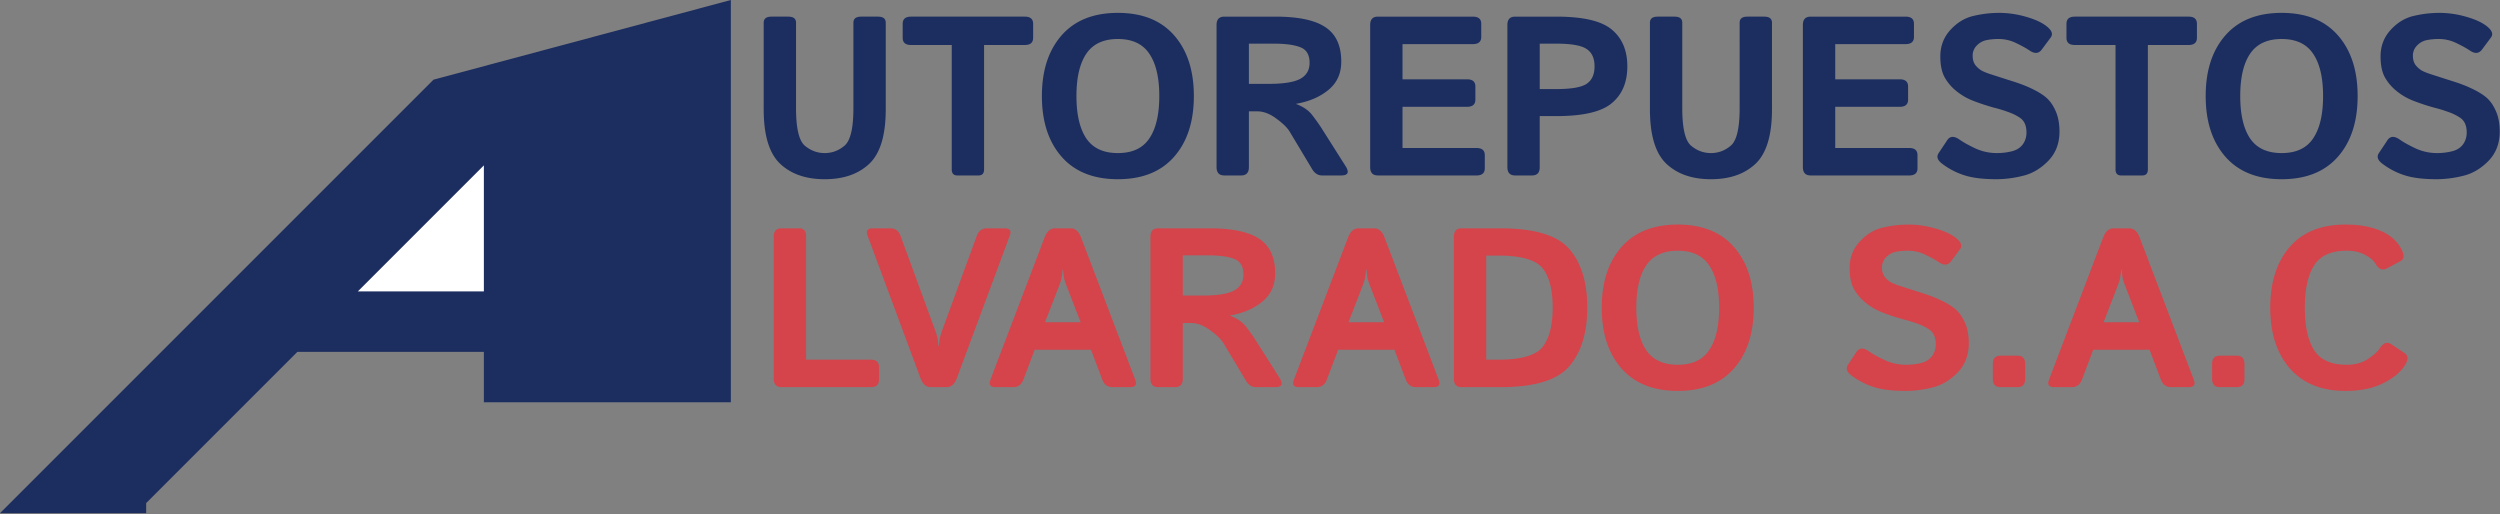 <svg xmlns="http://www.w3.org/2000/svg" width="248" height="51" fill="none"><rect width="100%" height="100%" fill="#808080" stroke="none"/><path fill="#1C2E60" d="m43 7.904-43 43h14.5v-1l15-15H48v5h24.5V0L43 7.904Z"/><path fill="#fff" d="m48 16.404-12.5 12.5H48v-12.5Z"/><path fill="#1C2E60" d="M75.758 10.846V2.254c0-.402.256-.604.769-.604h1.67c.513 0 .769.202.769.604v8.482c0 1.977.29 3.215.868 3.713.586.49 1.245.736 1.977.736.733 0 1.388-.245 1.967-.736.586-.498.879-1.736.879-3.713V2.254c0-.402.256-.604.769-.604h1.67c.512 0 .769.202.769.604v8.592c0 2.563-.542 4.361-1.626 5.394-1.084 1.025-2.56 1.538-4.428 1.538-1.867 0-3.343-.513-4.427-1.538-1.084-1.033-1.626-2.83-1.626-5.394ZM90.37 4.463c-.55 0-.824-.238-.824-.715V2.364c0-.476.275-.714.824-.714h11.294c.549 0 .824.238.824.714v1.384c0 .477-.275.715-.824.715h-4.043V16.8c0 .403-.183.604-.55.604h-2.109c-.366 0-.549-.2-.549-.604V4.463H90.37ZM103.356 9.527c0-2.527.652-4.533 1.956-6.02 1.304-1.487 3.164-2.23 5.581-2.23 2.417 0 4.277.743 5.581 2.23 1.304 1.487 1.956 3.493 1.956 6.02 0 2.527-.652 4.534-1.956 6.02-1.304 1.488-3.164 2.231-5.581 2.231-2.417 0-4.277-.743-5.581-2.23-1.304-1.487-1.956-3.494-1.956-6.02Zm3.428 0c0 1.831.326 3.234.978 4.208.659.967 1.703 1.45 3.131 1.45 1.428 0 2.468-.483 3.12-1.45.659-.974.989-2.377.989-4.208 0-1.83-.33-3.23-.989-4.196-.652-.975-1.692-1.462-3.12-1.462-1.428 0-2.472.487-3.131 1.462-.652.966-.978 2.365-.978 4.196ZM121.451 17.404c-.512 0-.769-.274-.769-.823V2.474c0-.55.257-.824.769-.824h5.087c2.263 0 3.915.352 4.955 1.055 1.04.696 1.56 1.83 1.56 3.406 0 1.171-.421 2.105-1.264 2.801-.842.696-1.911 1.157-3.208 1.384v.022c.704.264 1.235.63 1.593 1.099.359.469.652.879.879 1.23l2.417 3.813c.403.63.264.944-.417.944h-1.912c-.403 0-.732-.216-.989-.648l-2.219-3.702c-.241-.396-.685-.828-1.329-1.296-.637-.477-1.271-.715-1.901-.715h-.813v5.538c0 .549-.256.823-.769.823h-1.67Zm2.439-9.085h1.967c1.465 0 2.505-.165 3.12-.495.622-.337.934-.867.934-1.593 0-.79-.301-1.303-.901-1.538-.593-.241-1.469-.362-2.626-.362h-2.494v3.988ZM136.69 17.404c-.513 0-.769-.274-.769-.823V2.474c0-.55.256-.824.769-.824h9.426c.549 0 .824.238.824.714v1.297c0 .476-.275.714-.824.714h-6.987v3.493h6.405c.549 0 .824.238.824.714V9.88c0 .476-.275.714-.824.714h-6.405v4.087h7.339c.549 0 .824.238.824.714v1.296c0 .476-.275.714-.824.714h-9.778ZM150.302 17.404c-.512 0-.769-.274-.769-.823V2.474c0-.55.257-.824.769-.824h4.109c2.637 0 4.464.429 5.482 1.286 1.026.856 1.538 2.072 1.538 3.647 0 1.575-.512 2.79-1.538 3.647-1.018.857-2.845 1.286-5.482 1.286h-1.67v5.065c0 .549-.256.823-.769.823h-1.67Zm2.439-8.569h1.659c1.465 0 2.461-.172 2.988-.516.528-.352.791-.93.791-1.736 0-.806-.263-1.38-.791-1.725-.527-.351-1.523-.527-2.988-.527h-1.659v4.504ZM163.673 10.846V2.254c0-.402.256-.604.769-.604h1.67c.513 0 .769.202.769.604v8.482c0 1.977.289 3.215.868 3.713.586.49 1.245.736 1.978.736.732 0 1.387-.245 1.966-.736.586-.498.879-1.736.879-3.713V2.254c0-.402.256-.604.769-.604h1.67c.513 0 .769.202.769.604v8.592c0 2.563-.542 4.361-1.626 5.394-1.084 1.025-2.56 1.538-4.427 1.538-1.868 0-3.344-.513-4.428-1.538-1.084-1.033-1.626-2.83-1.626-5.394ZM179.615 17.404c-.513 0-.769-.274-.769-.823V2.474c0-.55.256-.824.769-.824h9.426c.549 0 .824.238.824.714v1.297c0 .476-.275.714-.824.714h-6.987v3.493h6.405c.549 0 .824.238.824.714V9.88c0 .476-.275.714-.824.714h-6.405v4.087h7.338c.55 0 .824.238.824.714v1.296c0 .476-.274.714-.824.714h-9.777ZM192.645 16.229c-.454-.344-.564-.692-.33-1.044l.846-1.274c.279-.418.685-.44 1.22-.066.41.286.945.582 1.604.89.666.3 1.366.45 2.098.45.513 0 1.007-.058 1.483-.176.476-.117.839-.344 1.088-.68.249-.338.373-.737.373-1.198 0-.33-.054-.62-.164-.868a1.402 1.402 0 0 0-.539-.615 4.818 4.818 0 0 0-.769-.407 13.702 13.702 0 0 0-1.747-.56 21.343 21.343 0 0 1-2.065-.681 6.13 6.13 0 0 1-1.67-.967 4.631 4.631 0 0 1-1.175-1.384c-.279-.513-.418-1.198-.418-2.055 0-1.018.33-1.89.989-2.615.659-.725 1.417-1.19 2.274-1.395a11.102 11.102 0 0 1 2.593-.307 9.62 9.62 0 0 1 2.669.395c.923.264 1.619.593 2.088.989.461.388.575.74.34 1.055l-.889 1.197c-.301.41-.704.443-1.209.099-.322-.22-.765-.465-1.329-.736a3.944 3.944 0 0 0-1.747-.407c-.432 0-.831.037-1.198.11a1.854 1.854 0 0 0-.955.528 1.4 1.4 0 0 0-.418 1.032c0 .396.103.718.308.967.205.242.432.425.681.55.249.117.502.215.758.296.791.256 1.498.483 2.12.681.623.19 1.198.403 1.725.637.733.33 1.293.66 1.681.99.388.329.707.78.956 1.35.256.572.384 1.253.384 2.044 0 1.172-.373 2.142-1.12 2.911-.747.762-1.579 1.253-2.494 1.473-.908.227-1.795.34-2.659.34-1.274 0-2.311-.124-3.109-.373a7.251 7.251 0 0 1-2.274-1.176ZM205.818 4.463c-.549 0-.824-.238-.824-.715V2.364c0-.476.275-.714.824-.714h11.294c.549 0 .824.238.824.714v1.384c0 .477-.275.715-.824.715h-4.043V16.8c0 .403-.183.604-.549.604h-2.11c-.366 0-.549-.2-.549-.604V4.463h-4.043ZM218.804 9.527c0-2.527.652-4.533 1.956-6.02 1.303-1.487 3.164-2.23 5.581-2.23 2.417 0 4.277.743 5.581 2.23 1.304 1.487 1.955 3.493 1.955 6.02 0 2.527-.651 4.534-1.955 6.02-1.304 1.488-3.164 2.231-5.581 2.231-2.417 0-4.278-.743-5.581-2.23-1.304-1.487-1.956-3.494-1.956-6.02Zm3.428 0c0 1.831.326 3.234.978 4.208.659.967 1.703 1.45 3.131 1.45 1.428 0 2.468-.483 3.12-1.45.659-.974.989-2.377.989-4.208 0-1.83-.33-3.23-.989-4.196-.652-.975-1.692-1.462-3.12-1.462-1.428 0-2.472.487-3.131 1.462-.652.966-.978 2.365-.978 4.196ZM236.317 16.229c-.454-.344-.564-.692-.33-1.044l.846-1.274c.279-.418.685-.44 1.22-.066.41.286.945.582 1.604.89.666.3 1.366.45 2.098.45.513 0 1.007-.058 1.483-.176.476-.117.839-.344 1.088-.68.249-.338.373-.737.373-1.198 0-.33-.055-.62-.164-.868a1.402 1.402 0 0 0-.539-.615 4.818 4.818 0 0 0-.769-.407 13.702 13.702 0 0 0-1.747-.56 21.343 21.343 0 0 1-2.065-.681 6.13 6.13 0 0 1-1.67-.967 4.631 4.631 0 0 1-1.175-1.384c-.279-.513-.418-1.198-.418-2.055 0-1.018.33-1.89.989-2.615.659-.725 1.417-1.19 2.274-1.395a11.102 11.102 0 0 1 2.593-.307 9.62 9.62 0 0 1 2.669.395c.923.264 1.619.593 2.088.989.461.388.575.74.34 1.055l-.889 1.197c-.301.41-.704.443-1.209.099-.322-.22-.765-.465-1.329-.736a3.944 3.944 0 0 0-1.747-.407c-.432 0-.831.037-1.198.11a1.854 1.854 0 0 0-.955.528 1.4 1.4 0 0 0-.418 1.032c0 .396.103.718.308.967.205.242.432.425.681.55.249.117.502.215.758.296.791.256 1.498.483 2.12.681.623.19 1.198.403 1.725.637.733.33 1.293.66 1.681.99.388.329.707.78.956 1.35.256.572.384 1.253.384 2.044 0 1.172-.373 2.142-1.12 2.911-.747.762-1.579 1.253-2.494 1.473-.908.227-1.795.34-2.659.34-1.274 0-2.311-.124-3.109-.373a7.251 7.251 0 0 1-2.274-1.176Z"/><path fill="#D5434B" d="M77.527 38.404c-.513 0-.77-.274-.77-.824V23.474c0-.55.257-.824.77-.824h1.78c.44 0 .659.275.659.824V35.68h6.405c.55 0 .824.238.824.714v1.296c0 .477-.275.715-.824.715h-8.844ZM86.064 23.375c-.183-.483-.011-.725.516-.725h1.747c.49 0 .828.253 1.01.758l3.362 9.174c.169.468.268.783.297.945.03.153.062.413.099.78h.044c.037-.367.07-.627.099-.78.029-.162.128-.477.296-.945l3.362-9.174c.183-.505.52-.758 1.01-.758h1.748c.527 0 .699.242.516.725l-5.251 14.14c-.22.593-.564.89-1.033.89h-1.538c-.469 0-.813-.297-1.033-.89l-5.251-14.14ZM98.764 38.404c-.527 0-.7-.241-.516-.725l5.383-14.139c.227-.593.572-.89 1.033-.89h1.538c.461 0 .806.297 1.033.89l5.383 14.14c.183.483.011.724-.516.724h-1.747c-.484 0-.82-.252-1.011-.758l-1.12-2.955h-5.582l-1.12 2.955c-.191.506-.527.758-1.011.758h-1.747Zm4.9-6.438h3.538l-1.352-3.493c-.161-.41-.26-.707-.296-.89-.029-.19-.062-.469-.099-.835h-.044a10.06 10.06 0 0 1-.11.835c-.029.183-.124.48-.285.89l-1.352 3.494ZM114.893 38.404c-.513 0-.769-.274-.769-.824V23.474c0-.55.256-.824.769-.824h5.086c2.264 0 3.915.352 4.955 1.055 1.04.696 1.56 1.83 1.56 3.405 0 1.172-.421 2.106-1.263 2.802-.842.696-1.912 1.157-3.208 1.384v.022c.703.264 1.234.63 1.593 1.099s.652.879.879 1.23l2.417 3.813c.403.63.263.944-.418.944h-1.911c-.403 0-.733-.216-.989-.648l-2.219-3.702c-.242-.396-.685-.828-1.33-1.297-.637-.476-1.27-.714-1.9-.714h-.813v5.538c0 .549-.257.823-.769.823h-1.67Zm2.439-9.085h1.966c1.465 0 2.505-.165 3.12-.495.623-.337.934-.868.934-1.593 0-.79-.3-1.303-.901-1.538-.593-.241-1.468-.362-2.625-.362h-2.494v3.988ZM128.868 38.404c-.528 0-.7-.241-.517-.725l5.384-14.139c.227-.593.571-.89 1.032-.89h1.538c.462 0 .806.297 1.033.89l5.383 14.14c.184.483.011.724-.516.724h-1.747c-.483 0-.82-.252-1.01-.758l-1.121-2.955h-5.581l-1.121 2.955c-.19.506-.527.758-1.01.758h-1.747Zm4.9-6.438h3.537l-1.351-3.493c-.161-.41-.26-.707-.297-.89-.029-.19-.062-.469-.099-.835h-.044c-.036.366-.073.644-.109.835-.03.183-.125.48-.286.89l-1.351 3.494ZM144.996 38.404c-.513 0-.769-.274-.769-.824V23.474c0-.55.256-.824.769-.824h3.834c3.369 0 5.647.681 6.834 2.044 1.194 1.362 1.791 3.3 1.791 5.811 0 2.512-.597 4.457-1.791 5.834-1.187 1.377-3.465 2.066-6.834 2.066h-3.834Zm2.439-2.724h1.187c2.27 0 3.739-.421 4.405-1.264.667-.85 1-2.153 1-3.91 0-1.759-.333-3.055-1-3.89-.666-.842-2.135-1.263-4.405-1.263h-1.187V35.68ZM158.894 30.527c0-2.527.652-4.533 1.956-6.02 1.304-1.487 3.164-2.23 5.581-2.23 2.417 0 4.277.743 5.581 2.23 1.304 1.487 1.955 3.493 1.955 6.02 0 2.527-.651 4.534-1.955 6.02-1.304 1.488-3.164 2.231-5.581 2.231-2.417 0-4.277-.743-5.581-2.23-1.304-1.487-1.956-3.494-1.956-6.02Zm3.428 0c0 1.831.326 3.234.978 4.208.659.967 1.703 1.45 3.131 1.45 1.428 0 2.468-.483 3.12-1.45.659-.974.989-2.377.989-4.208 0-1.83-.33-3.23-.989-4.197-.652-.974-1.692-1.46-3.12-1.46-1.428 0-2.472.486-3.131 1.46-.652.967-.978 2.366-.978 4.197ZM183.647 37.229c-.454-.344-.564-.692-.329-1.044l.846-1.274c.278-.418.684-.44 1.219-.066.41.286.945.582 1.604.89.667.3 1.366.45 2.099.45.512 0 1.007-.058 1.483-.175.476-.118.838-.345 1.087-.682a1.96 1.96 0 0 0 .374-1.197c0-.33-.055-.62-.165-.868a1.4 1.4 0 0 0-.538-.615 4.86 4.86 0 0 0-.769-.407 13.808 13.808 0 0 0-1.747-.56 21.359 21.359 0 0 1-2.066-.681 6.14 6.14 0 0 1-1.669-.967 4.62 4.62 0 0 1-1.176-1.384c-.278-.513-.417-1.198-.417-2.055 0-1.018.329-1.89.988-2.615.659-.725 1.418-1.19 2.274-1.395a11.108 11.108 0 0 1 2.593-.307c.864 0 1.754.131 2.67.395.923.264 1.619.593 2.087.989.462.388.575.74.341 1.054l-.89 1.198c-.3.41-.703.443-1.208.099-.323-.22-.766-.465-1.33-.736a3.94 3.94 0 0 0-1.747-.407c-.432 0-.831.037-1.197.11a1.857 1.857 0 0 0-.956.527 1.404 1.404 0 0 0-.417 1.033c0 .396.102.718.307.967.205.242.432.425.681.55.249.117.502.215.758.296.791.256 1.498.483 2.121.681.622.19 1.197.403 1.725.637.732.33 1.292.66 1.68.99.389.329.707.78.956 1.35.257.572.385 1.253.385 2.044 0 1.172-.374 2.142-1.121 2.911-.747.762-1.578 1.253-2.494 1.472-.908.227-1.794.341-2.658.341-1.275 0-2.311-.124-3.11-.373a7.251 7.251 0 0 1-2.274-1.176ZM198.457 38.404c-.512 0-.769-.274-.769-.824v-1.472c0-.549.257-.824.769-.824h1.67c.513 0 .769.275.769.824v1.473c0 .549-.256.823-.769.823h-1.67ZM203.775 38.404c-.527 0-.699-.241-.516-.725l5.383-14.139c.227-.593.571-.89 1.033-.89h1.538c.461 0 .806.297 1.033.89l5.383 14.14c.183.483.011.724-.516.724h-1.747c-.484 0-.821-.252-1.011-.758l-1.121-2.955h-5.581l-1.12 2.955c-.191.506-.528.758-1.011.758h-1.747Zm4.9-6.438h3.538l-1.352-3.493c-.161-.41-.26-.707-.296-.89-.03-.19-.063-.469-.099-.835h-.044a10.06 10.06 0 0 1-.11.835c-.029.183-.124.48-.286.89l-1.351 3.494ZM220.211 38.404c-.513 0-.769-.274-.769-.824v-1.472c0-.549.256-.824.769-.824h1.67c.513 0 .769.275.769.824v1.473c0 .549-.256.823-.769.823h-1.67ZM225.21 30.527c0-2.527.641-4.533 1.923-6.02 1.282-1.487 3.131-2.23 5.548-2.23 1.392 0 2.571.216 3.538.648.966.432 1.648 1.058 2.043 1.878.264.542.22.909-.132 1.1l-1.318.702c-.462.25-.842.11-1.143-.417-.19-.337-.545-.641-1.065-.912-.513-.271-1.117-.407-1.813-.407-1.538 0-2.615.487-3.23 1.462-.615.966-.923 2.365-.923 4.196 0 1.831.308 3.234.923 4.208.615.967 1.692 1.45 3.23 1.45.828 0 1.523-.187 2.087-.56.572-.374.967-.729 1.187-1.066.359-.549.74-.688 1.142-.417l1.319.879c.359.241.395.608.11 1.098-.425.733-1.154 1.359-2.187 1.879-1.032.52-2.288.78-3.768.78-2.38 0-4.222-.743-5.526-2.23-1.296-1.487-1.945-3.494-1.945-6.02Z"/></svg>